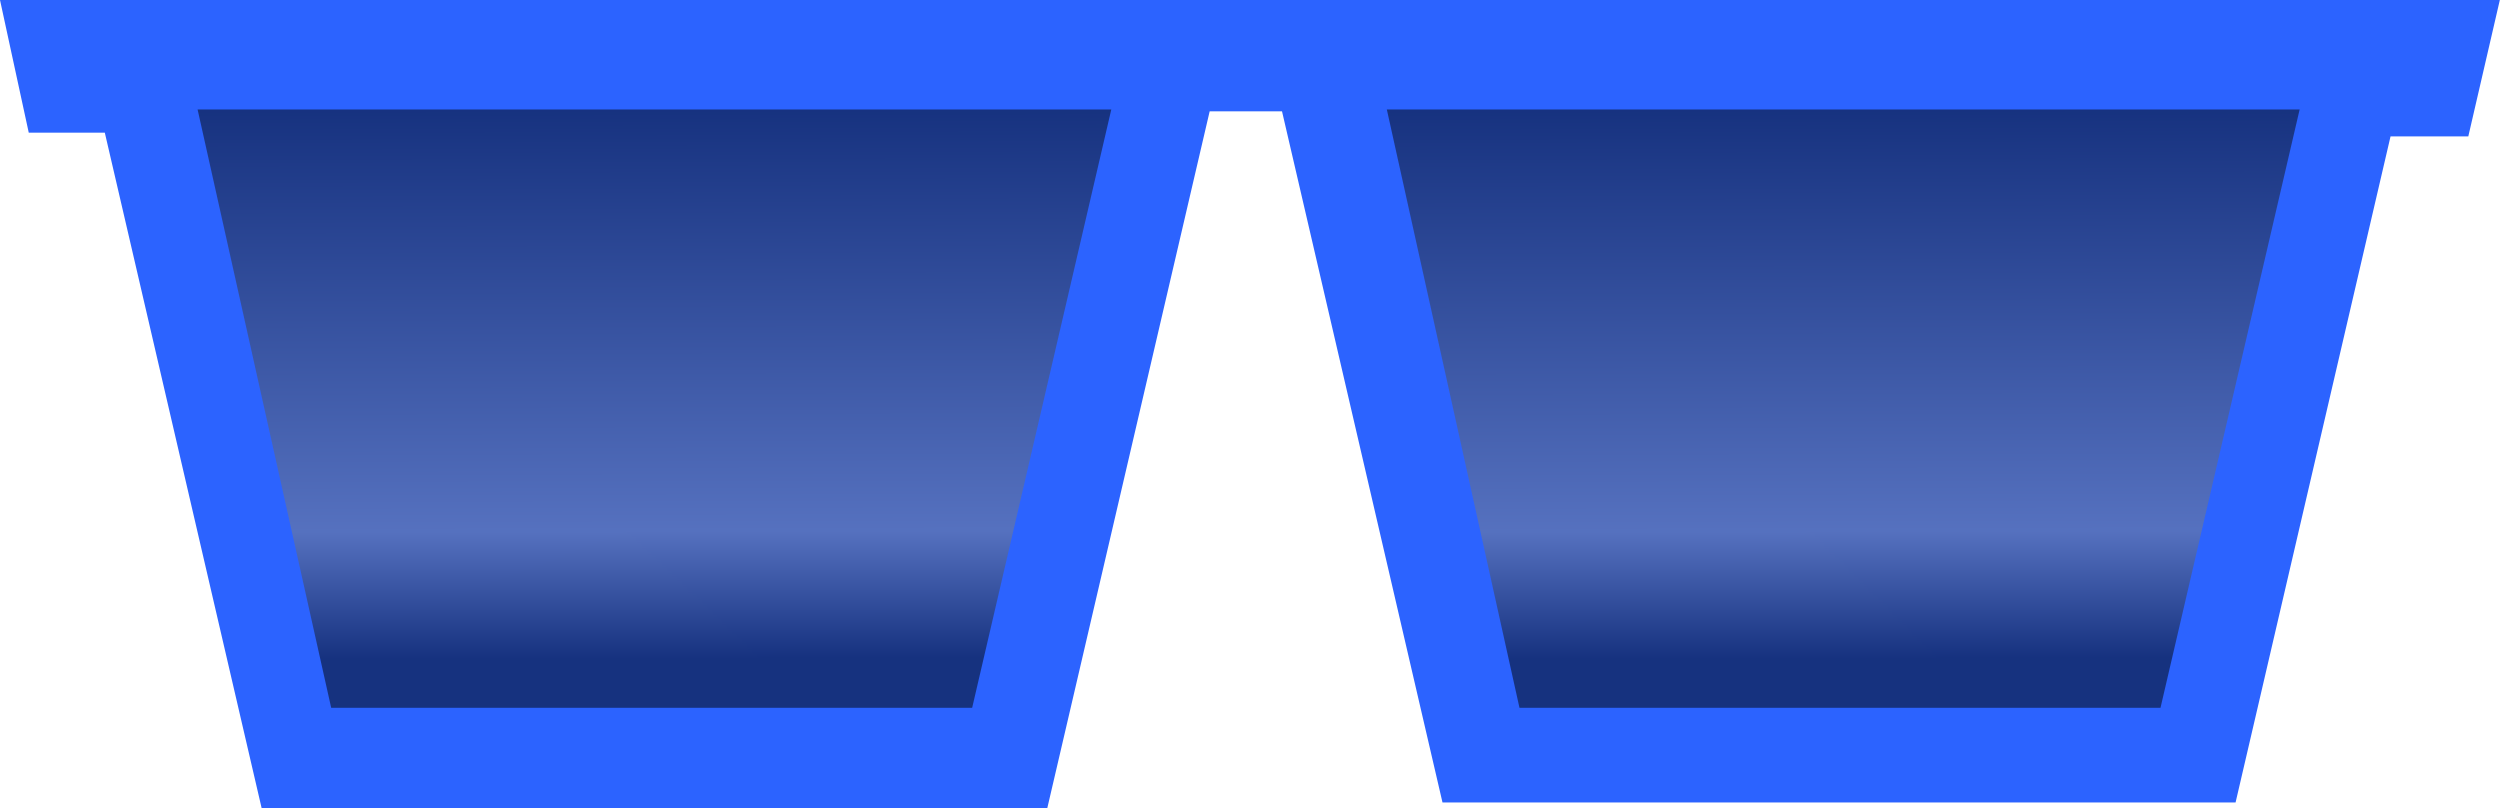 <svg xmlns="http://www.w3.org/2000/svg" xmlns:xlink="http://www.w3.org/1999/xlink" viewBox="0 0 613.04 198.13"><defs><style>.cls-1{fill:#2c63ff;}.cls-2,.cls-3{opacity:0.5;}.cls-2{fill:url(#linear-gradient);}.cls-3{fill:url(#linear-gradient-2);}</style><linearGradient id="linear-gradient" x1="495.6" y1="317.42" x2="495.19" y2="134.03" gradientTransform="translate(83.52 -73.36) scale(0.74)" gradientUnits="userSpaceOnUse"><stop offset="0" stop-color="#000100"/><stop offset="0.23" stop-color="#7f8080"/><stop offset="1" stop-color="#000100"/></linearGradient><linearGradient id="linear-gradient-2" x1="103.82" y1="317.42" x2="103.43" y2="134.03" xlink:href="#linear-gradient"/></defs><g id="katman_2" data-name="katman 2"><g id="Layer_1" data-name="Layer 1"><path class="cls-1" d="M0,0H613l-7.73,33.44H586.2l-38,163.33H353.72L314.37,27.3H296.63L256.82,198.13H64.15L25.7,32.53H7.05L0,0Z"/><path class="cls-2" d="M563.91,26.84,529.79,173.56H372.6L340.07,26.84Z"/><path class="cls-3" d="M272.51,26.84,238.39,173.56H81.21L48.45,26.84Z"/></g></g></svg>